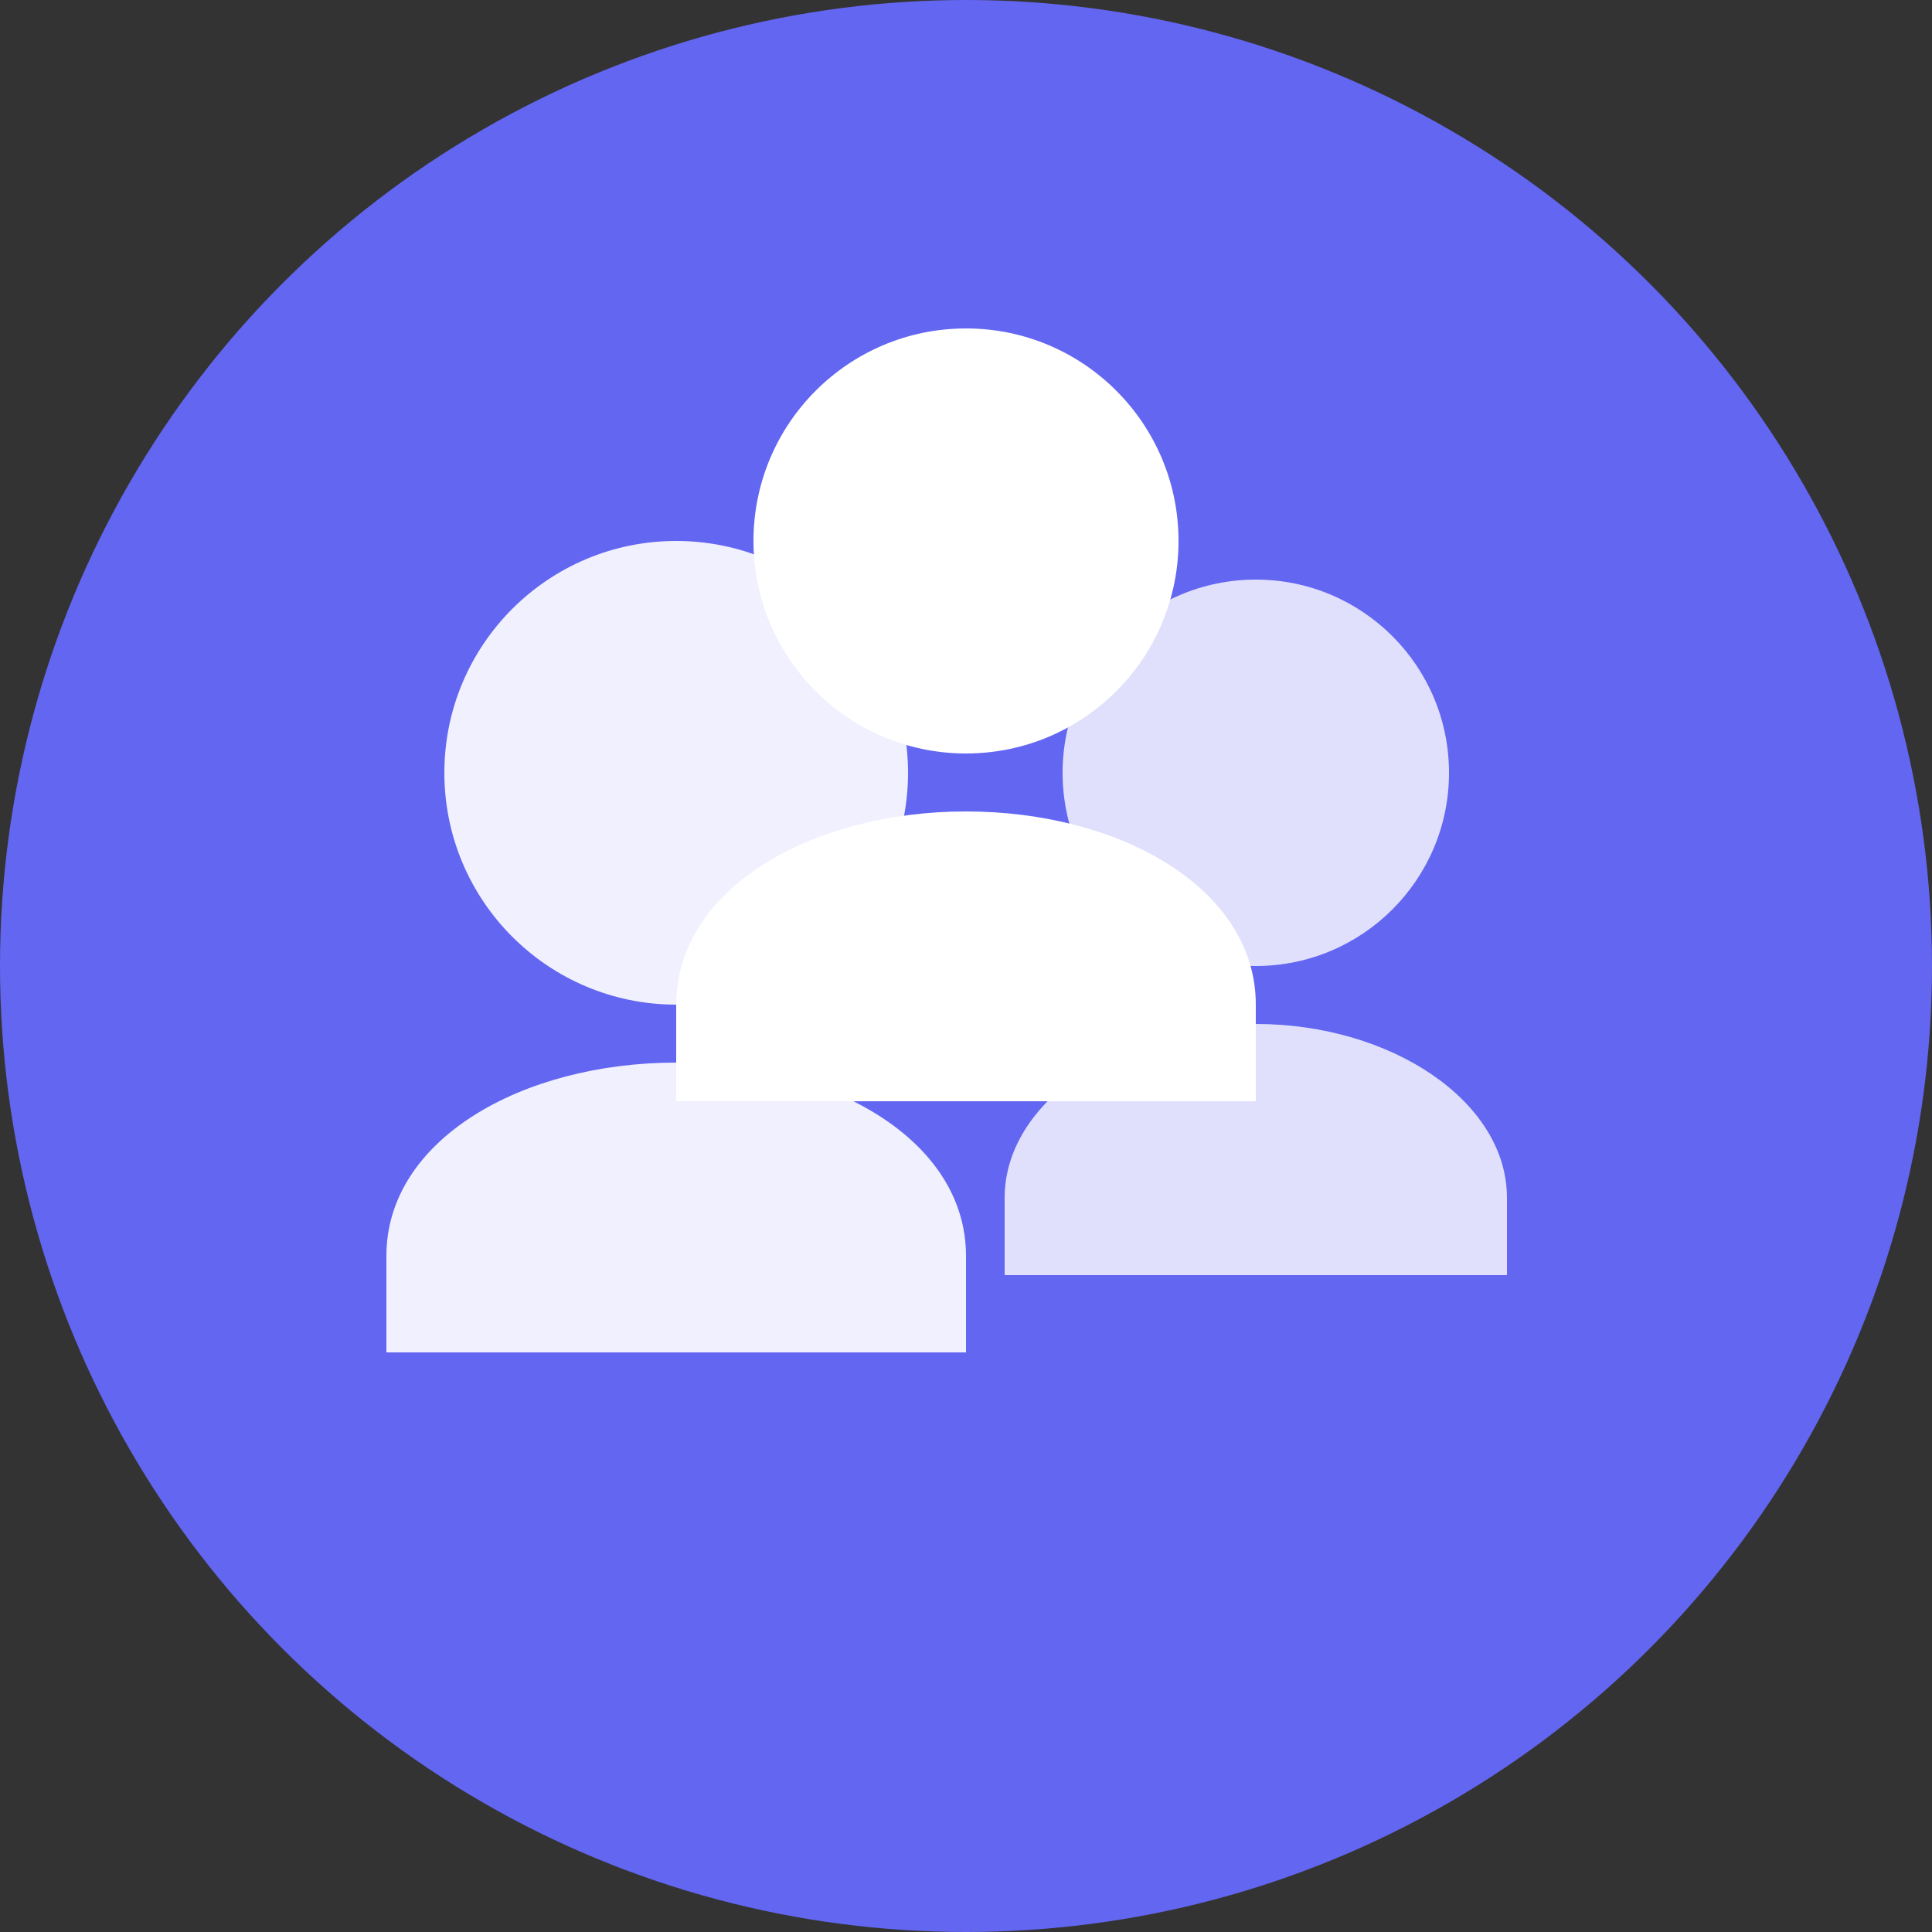 <?xml version="1.0" encoding="UTF-8" standalone="no"?>
<svg xmlns="http://www.w3.org/2000/svg" viewBox="0 0 100 100" width="100" height="100">
  <rect x="0" y="0" width="100" height="100" fill="#333333" stroke="none"/>
  <!-- Background circle -->
  <circle cx="50" cy="50" r="50" fill="#6366f1"/>
  
  <!-- User icons -->
  <circle cx="35" cy="40" r="12" fill="white" opacity="0.9"/>
  <path d="M35,55 C27,55 20,59 20,65 L20,70 L50,70 L50,65 C50,59 43,55 35,55 Z" fill="white" opacity="0.9"/>
  
  <circle cx="65" cy="40" r="10" fill="white" opacity="0.8"/>
  <path d="M65,53 C58,53 52,57 52,62 L52,66 L78,66 L78,62 C78,57 72,53 65,53 Z" fill="white" opacity="0.8"/>
  
  <circle cx="50" cy="28" r="11" fill="white"/>
  <path d="M50,42 C42,42 35,46 35,52 L35,57 L65,57 L65,52 C65,46 58,42 50,42 Z" fill="white"/>
</svg>
